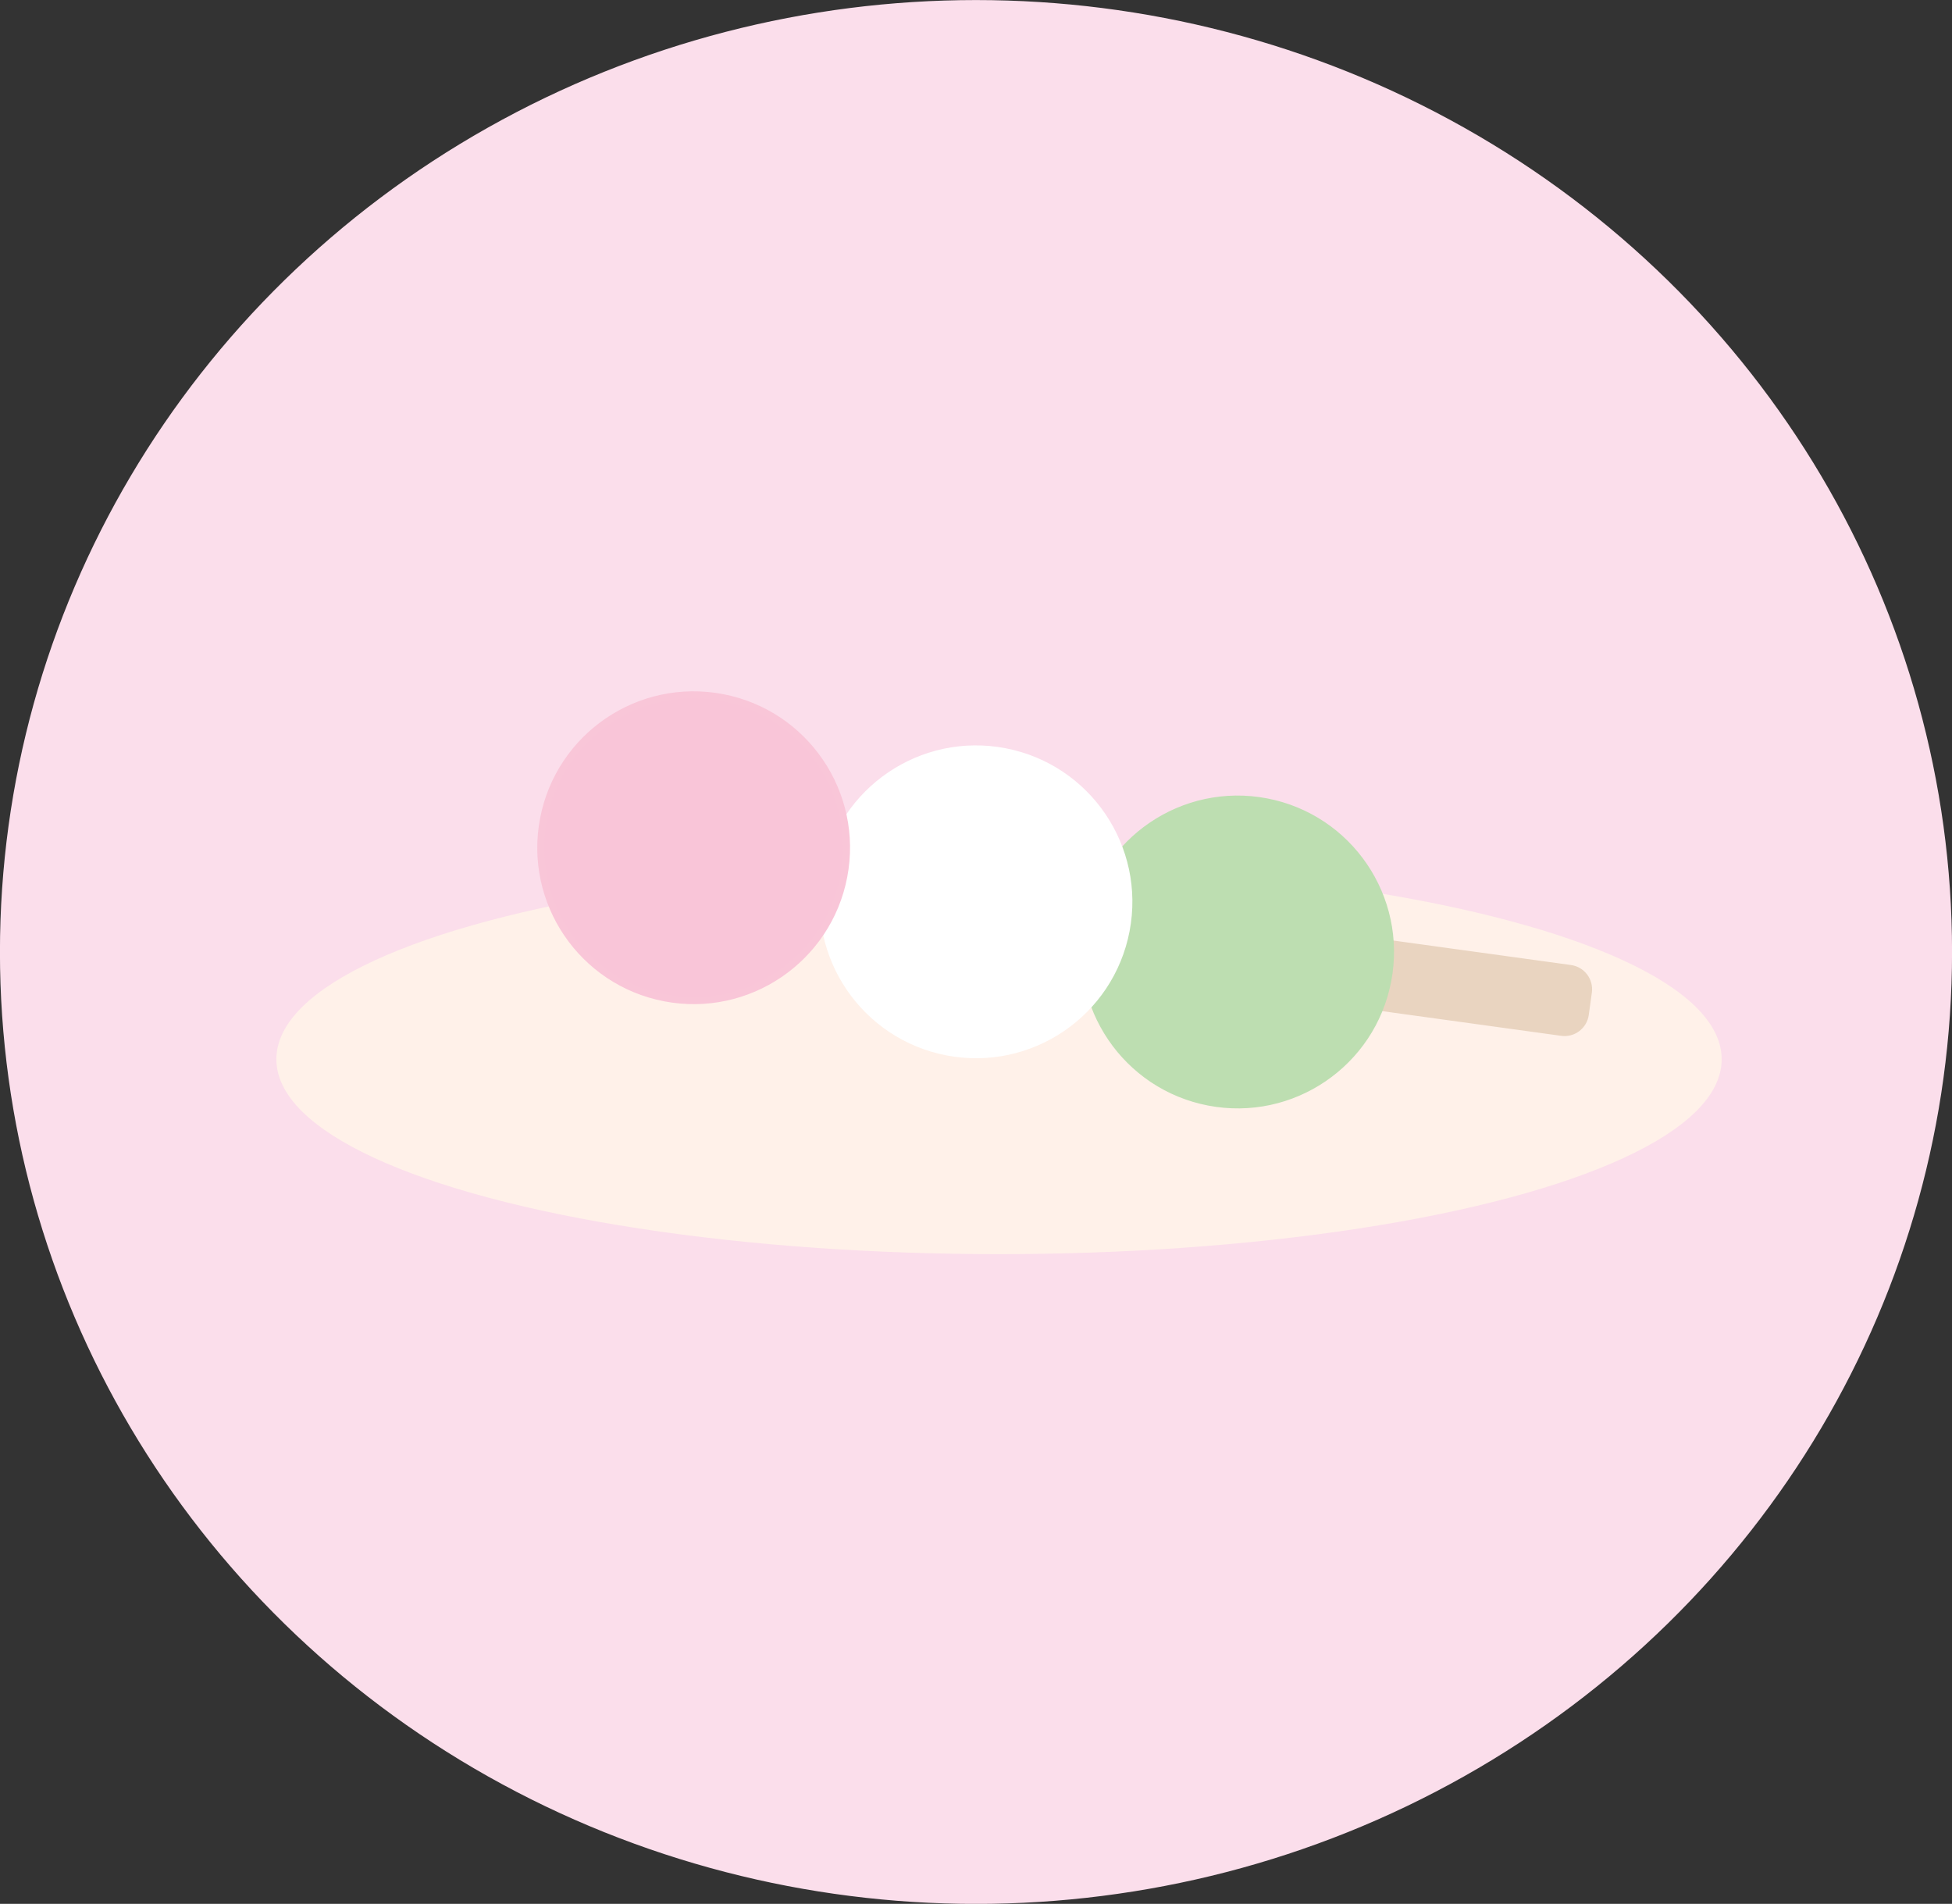 <?xml version="1.0" encoding="UTF-8"?>
<svg id="Layer_1" data-name="Layer 1" xmlns="http://www.w3.org/2000/svg" xmlns:xlink="http://www.w3.org/1999/xlink" viewBox="0 0 194.2 189.37">
  <rect x="0" y="0" width="194.2" height="189.37" fill="#333333" stroke="none"/>
  <defs>
    <style>
      .cls-1 {
        stroke: #fbdeeb;
      }

      .cls-1, .cls-2, .cls-3, .cls-4, .cls-5, .cls-6, .cls-7 {
        fill: none;
      }

      .cls-1, .cls-2, .cls-3, .cls-5, .cls-6, .cls-7 {
        stroke-miterlimit: 10;
        stroke-width: .69px;
      }

      .cls-2 {
        stroke: #fff;
      }

      .cls-3 {
        stroke: #fff1e9;
      }

      .cls-4, .cls-8, .cls-9, .cls-10, .cls-11, .cls-12, .cls-13 {
        stroke-width: 0px;
      }

      .cls-14 {
        clip-path: url(#clippath-1);
      }

      .cls-8 {
        fill: #fbdeeb;
      }

      .cls-5 {
        stroke: #bddeb1;
      }

      .cls-9 {
        fill: #e9d4c0;
      }

      .cls-6 {
        stroke: #f9c6d8;
      }

      .cls-10 {
        fill: #fff1e9;
      }

      .cls-15 {
        clip-path: url(#clippath);
      }

      .cls-7 {
        stroke: #e9d4c0;
      }

      .cls-11 {
        fill: #f9c5d8;
      }

      .cls-12 {
        fill: #fff;
      }

      .cls-13 {
        fill: #bddeb1;
      }
    </style>
    <clipPath id="clippath">
      <rect class="cls-4" width="194.2" height="189.37"/>
    </clipPath>
    <clipPath id="clippath-1">
      <rect class="cls-4" width="194.2" height="189.37"/>
    </clipPath>
  </defs>
  <g id="Artwork_1" data-name="Artwork 1">
    <g class="cls-15">
      <g class="cls-14">
        <path class="cls-8" d="M193.86,94.69c0,52.1-43.32,94.34-96.76,94.34S.34,146.79.34,94.69,43.66.34,97.1.34s96.76,42.24,96.76,94.34"/>
        <ellipse class="cls-1" cx="97.1" cy="94.69" rx="96.76" ry="94.34"/>
        <path class="cls-10" d="M170.93,105.36c0,10.51-32.03,19.04-71.55,19.04s-71.55-8.52-71.55-19.04,32.03-19.04,71.55-19.04,71.55,8.52,71.55,19.04"/>
        <ellipse class="cls-3" cx="99.39" cy="105.36" rx="71.55" ry="19.04"/>
        <path class="cls-9" d="M155.38,102.69l-18.06-2.49c-1.14-.16-1.93-1.21-1.78-2.34l.31-2.24c.16-1.14,1.21-1.93,2.34-1.78l18.06,2.49c1.14.16,1.93,1.21,1.78,2.34l-.31,2.24c-.16,1.14-1.21,1.93-2.34,1.78"/>
        <path class="cls-7" d="M155.38,102.69l-18.06-2.49c-1.14-.16-1.93-1.21-1.78-2.34l.31-2.24c.16-1.14,1.21-1.93,2.34-1.78l18.06,2.49c1.14.16,1.93,1.21,1.78,2.34l-.31,2.24c-.16,1.14-1.21,1.93-2.34,1.78Z"/>
        <path class="cls-13" d="M125.99,79.75c8.25,1.58,13.66,9.55,12.08,17.8-1.58,8.25-9.55,13.66-17.8,12.08-8.25-1.58-13.66-9.55-12.08-17.8,1.58-8.25,9.55-13.66,17.8-12.08"/>
        <path class="cls-5" d="M125.99,79.75c8.25,1.58,13.66,9.55,12.08,17.8-1.58,8.25-9.55,13.66-17.8,12.08-8.25-1.58-13.66-9.55-12.08-17.8,1.58-8.25,9.55-13.66,17.8-12.08Z"/>
        <path class="cls-12" d="M99.96,74.76c8.25,1.58,13.66,9.55,12.08,17.8-1.58,8.25-9.55,13.66-17.8,12.08-8.25-1.58-13.66-9.55-12.08-17.8,1.58-8.25,9.55-13.66,17.8-12.08"/>
        <path class="cls-2" d="M99.96,74.76c8.25,1.58,13.66,9.55,12.08,17.8-1.58,8.25-9.55,13.66-17.8,12.08-8.25-1.58-13.66-9.55-12.08-17.8,1.58-8.25,9.55-13.66,17.8-12.08Z"/>
        <path class="cls-11" d="M71.87,69.38c8.25,1.58,13.66,9.55,12.08,17.8-1.58,8.25-9.55,13.66-17.8,12.08-8.25-1.58-13.66-9.55-12.08-17.8,1.58-8.25,9.55-13.66,17.8-12.08"/>
        <path class="cls-6" d="M71.87,69.38c8.25,1.58,13.66,9.55,12.08,17.8-1.58,8.25-9.55,13.66-17.8,12.08-8.25-1.58-13.66-9.55-12.08-17.8,1.58-8.25,9.55-13.66,17.8-12.08Z"/>
      </g>
    </g>
  </g>
</svg>